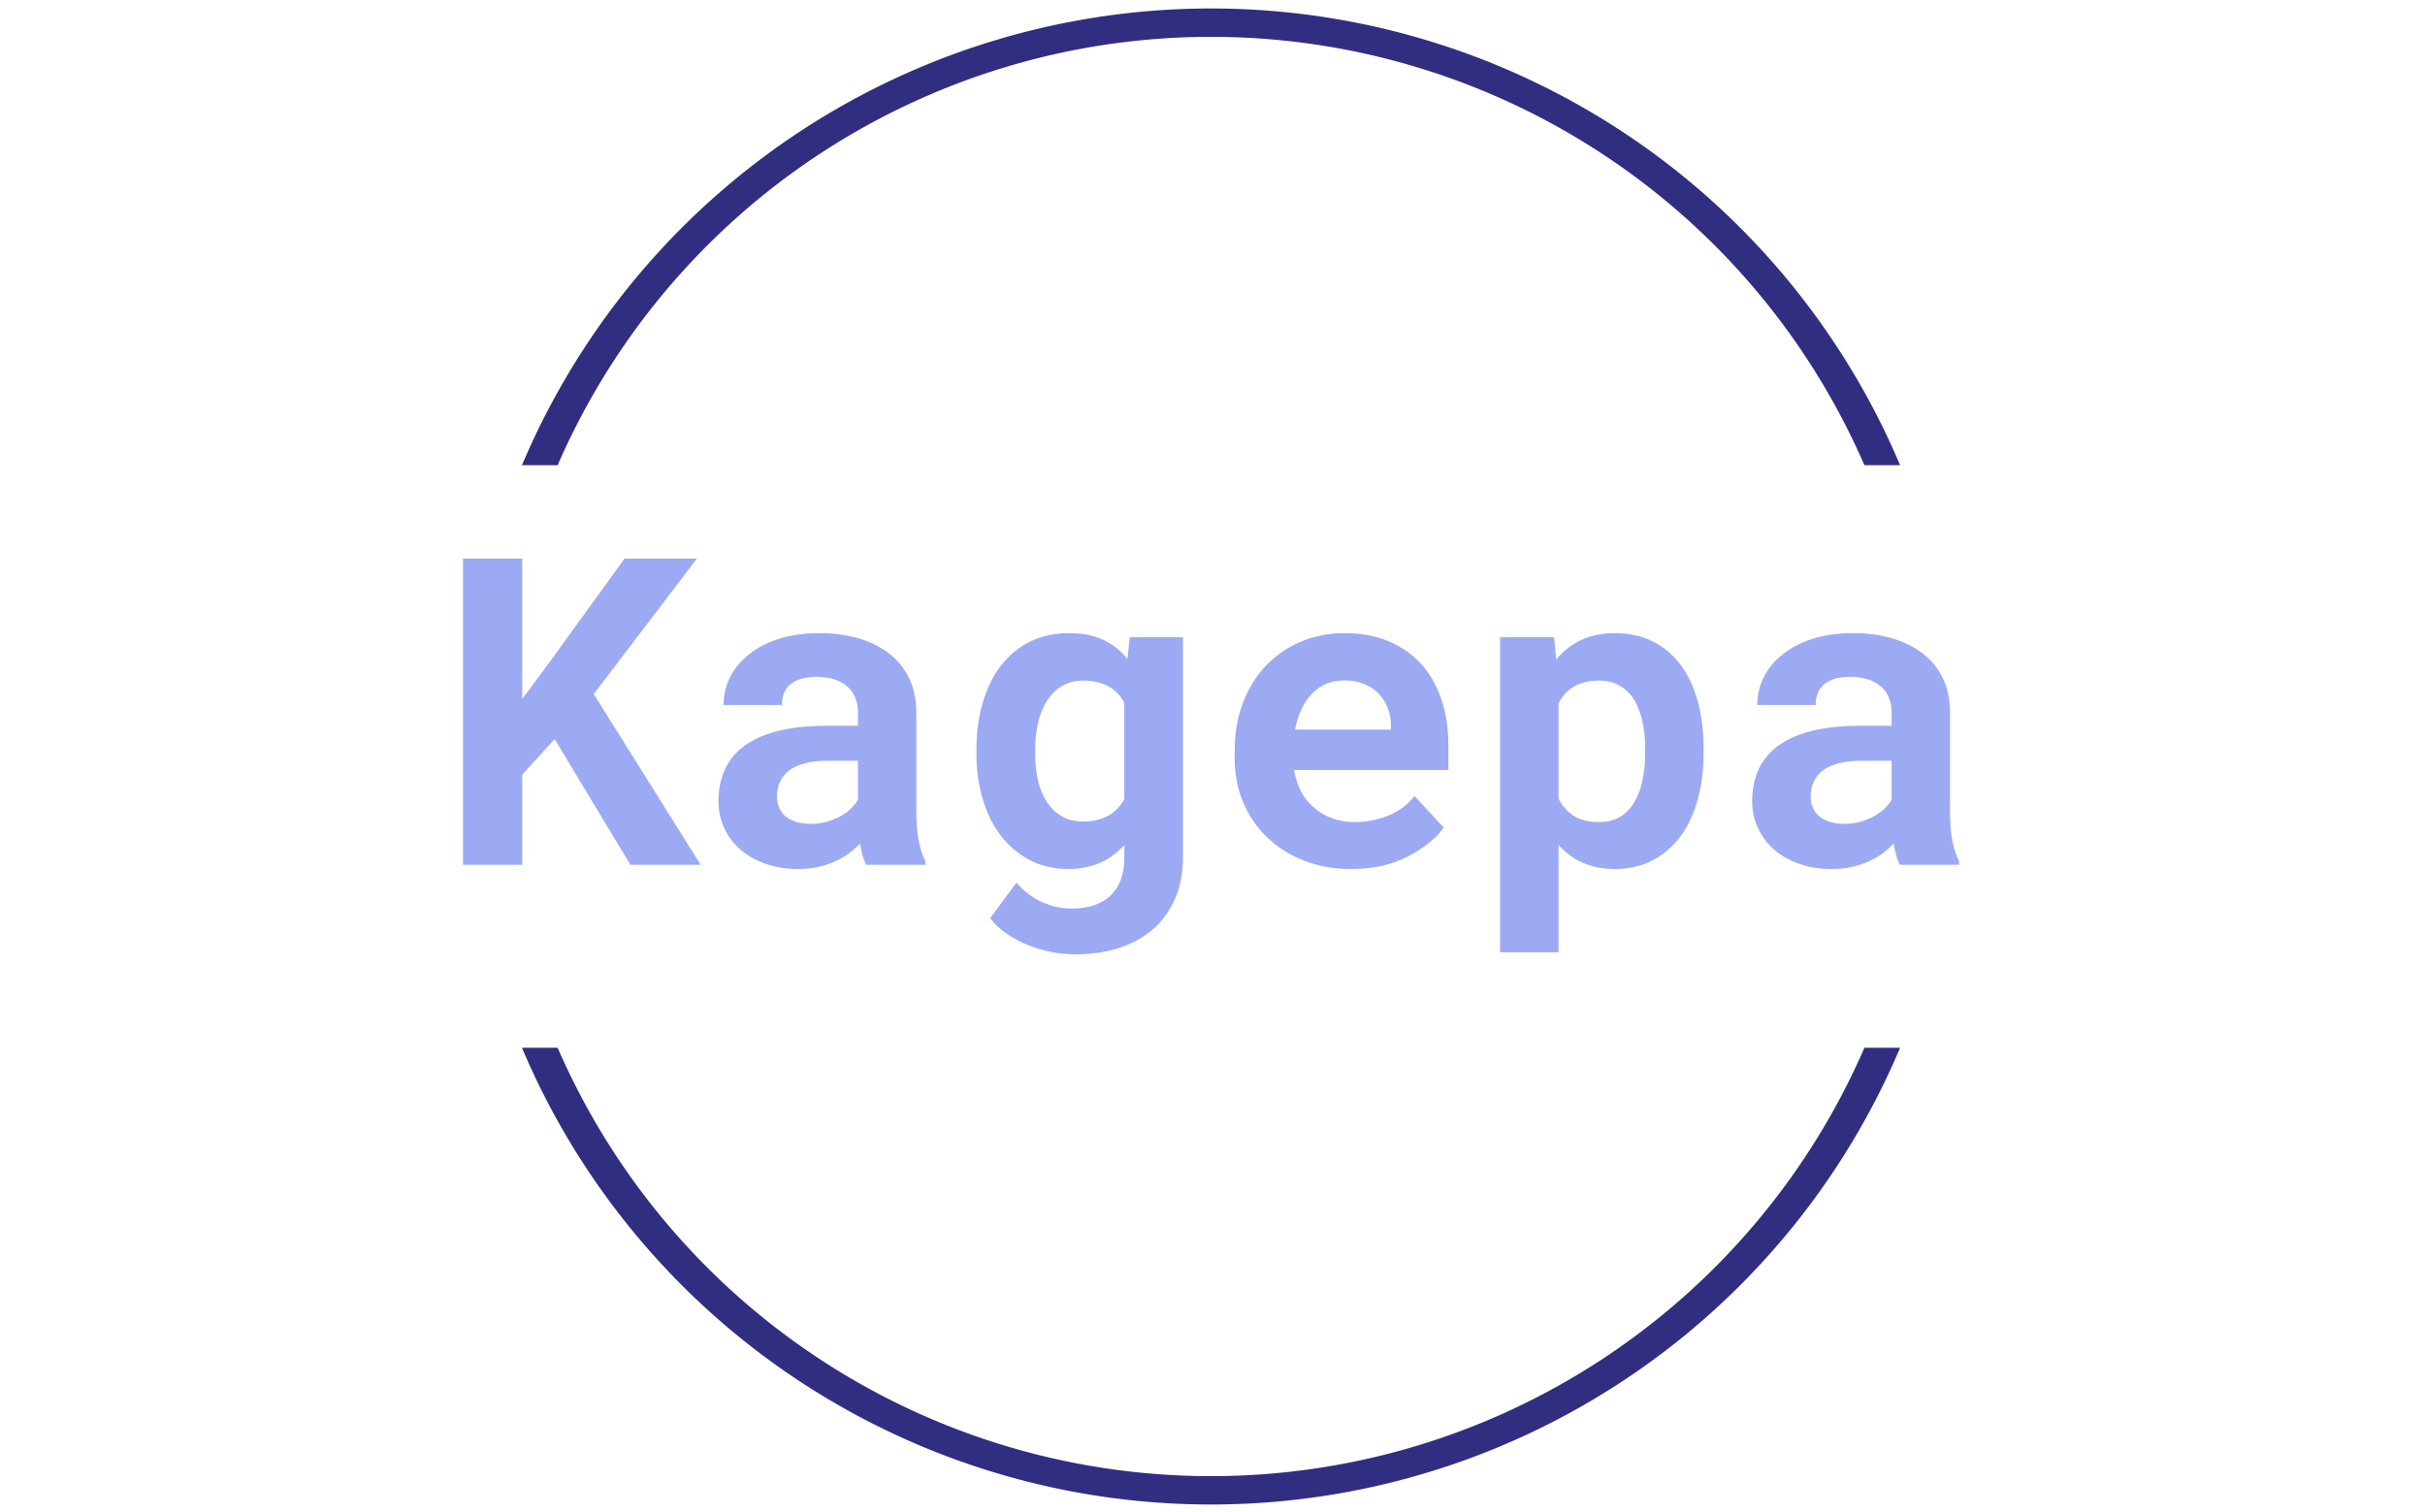<svg xmlns="http://www.w3.org/2000/svg" version="1.1" xmlns:xlink="http://www.w3.org/1999/xlink" xmlns:svgjs="http://svgjs.dev/svgjs" viewBox="0 0 2000 1247"><g><svg viewBox="0 0 396 247" data-background-color="#ffffff" preserveAspectRatio="xMidYMid meet" height="1247" width="2000" xmlns="http://www.w3.org/2000/svg" xmlns:xlink="http://www.w3.org/1999/xlink"><g id="tight-bounds"><svg viewBox="0 0 395.52 247.2" height="247.2" width="395.52"><g><svg></svg></g><g><svg viewBox="0 0 395.52 247.2" height="247.2" width="395.52"><g transform="matrix(1,0,0,1,75.544,91.273)"><svg viewBox="0 0 244.431 64.655" height="64.655" width="244.431"><g><svg viewBox="0 0 244.431 64.655" height="64.655" width="244.431"><g><svg viewBox="0 0 244.431 64.655" height="64.655" width="244.431"><g><svg viewBox="0 0 244.431 64.655" height="64.655" width="244.431"><g id="textblocktransform"><svg viewBox="0 0 244.431 64.655" height="64.655" width="244.431" id="textblock"><g><svg viewBox="0 0 244.431 64.655" height="64.655" width="244.431"><g transform="matrix(1,0,0,1,0,0)"><svg width="244.431" viewBox="3.15 -35.55 173.69 45.95" height="64.655" data-palette-color="#9caaf3"><g transform="matrix(1,0,0,1,0,0)"><g><svg width="0" viewBox="0 0 0 0" height="8.357" data-palette-color="#9caaf3" id="scriptelement" x="176.84" y="-35.55"><path d="M0 0" opacity="1" transform="matrix(1,0,0,1,0,0)" fill="#9caaf3" class="undefined-123" id="p-123"></path></svg></g></g><path d="M10.03-10.47L13.79-14.6 22.58 0 30.74 0 18.33-19.82 30.3-35.55 21.9-35.55 13.26-23.61 10.03-19.26 10.03-35.55 3.15-35.55 3.15 0 10.03 0 10.03-10.47ZM49.95 0L49.95 0 56.83 0 56.83-0.42Q56.32-1.42 56.05-2.81 55.78-4.2 55.78-6.32L55.78-6.32 55.78-17.65Q55.78-19.95 54.93-21.69 54.07-23.44 52.56-24.58L52.56-24.58Q51.05-25.73 48.98-26.32 46.92-26.9 44.53-26.9L44.53-26.9Q41.87-26.9 39.8-26.23 37.74-25.56 36.33-24.41L36.33-24.41Q34.89-23.27 34.14-21.75 33.4-20.24 33.4-18.55L33.4-18.55 40.18-18.55Q40.18-19.26 40.39-19.85 40.6-20.43 41.04-20.85L41.04-20.85Q41.53-21.31 42.31-21.57 43.09-21.83 44.16-21.83L44.16-21.83Q45.38-21.83 46.3-21.52 47.21-21.22 47.82-20.65L47.82-20.65Q48.41-20.12 48.7-19.37 49-18.63 49-17.7L49-17.7 49-16.14 45.21-16.14Q42.28-16.14 40.02-15.61 37.77-15.09 36.23-14.09L36.23-14.09Q34.52-12.99 33.66-11.29 32.81-9.59 32.81-7.4L32.81-7.4Q32.81-5.69 33.49-4.24 34.18-2.78 35.4-1.73L35.4-1.73Q36.62-0.68 38.32-0.1 40.01 0.49 42.04 0.49L42.04 0.49Q43.28 0.49 44.36 0.26 45.43 0.02 46.34-0.39L46.34-0.39Q47.21-0.78 47.95-1.32 48.68-1.86 49.24-2.47L49.24-2.47Q49.36-1.76 49.53-1.12 49.7-0.49 49.95 0ZM43.48-4.76L43.48-4.76Q42.53-4.76 41.81-4.99 41.09-5.22 40.6-5.62L40.6-5.62Q40.11-6.03 39.85-6.63 39.6-7.23 39.6-7.93L39.6-7.93Q39.6-8.84 39.94-9.61 40.28-10.38 40.99-10.94L40.99-10.94Q41.7-11.47 42.82-11.78 43.94-12.08 45.53-12.08L45.53-12.08 49-12.08 49-7.54Q48.7-7.03 48.19-6.53 47.68-6.03 46.97-5.64L46.97-5.64Q46.26-5.25 45.38-5 44.5-4.76 43.48-4.76ZM62.76-13.4L62.76-13.4 62.76-12.89Q62.76-10.01 63.51-7.56 64.25-5.1 65.64-3.32L65.64-3.32Q67.04-1.54 69-0.52 70.97 0.49 73.43 0.49L73.43 0.49Q74.68 0.49 75.76 0.22 76.85-0.05 77.75-0.54L77.75-0.54Q78.36-0.88 78.9-1.32 79.44-1.76 79.93-2.29L79.93-2.29 79.93-0.78Q79.93 0.56 79.55 1.64 79.17 2.71 78.46 3.44L78.46 3.44Q77.68 4.25 76.52 4.66 75.36 5.08 73.87 5.08L73.87 5.08Q72.94 5.08 72.08 4.9 71.21 4.71 70.41 4.35L70.41 4.35Q69.58 3.98 68.82 3.41 68.06 2.83 67.4 2.08L67.4 2.08 64.35 6.2Q65.2 7.3 66.4 8.09 67.6 8.89 68.94 9.4L68.94 9.4Q70.28 9.91 71.65 10.16 73.02 10.4 74.21 10.4L74.21 10.4Q77 10.4 79.3 9.66 81.61 8.91 83.27 7.47L83.27 7.47Q84.91 6.03 85.82 3.93 86.74 1.83 86.74-0.85L86.74-0.85 86.74-26.42 80.56-26.42 80.29-23.9Q79.8-24.51 79.22-25.01 78.63-25.51 77.95-25.88L77.95-25.88Q77.05-26.39 75.93-26.65 74.82-26.9 73.48-26.9L73.48-26.9Q70.99-26.9 69.01-25.93 67.04-24.95 65.64-23.17L65.64-23.17Q64.25-21.39 63.51-18.9 62.76-16.41 62.76-13.4ZM69.58-12.89L69.58-12.89 69.58-13.4Q69.58-15.06 69.92-16.52 70.26-17.97 70.97-19.07L70.97-19.07Q71.65-20.14 72.7-20.76 73.75-21.39 75.19-21.39L75.19-21.39Q75.97-21.39 76.64-21.24 77.31-21.09 77.88-20.83L77.88-20.83Q78.54-20.51 79.05-20 79.56-19.48 79.93-18.8L79.93-18.8 79.93-7.62Q79.58-7.01 79.12-6.52 78.66-6.03 78.05-5.69L78.05-5.69Q77.46-5.37 76.74-5.2 76.02-5.03 75.14-5.03L75.14-5.03Q73.7-5.03 72.65-5.64 71.6-6.25 70.92-7.32L70.92-7.32Q70.23-8.37 69.9-9.8 69.58-11.23 69.58-12.89ZM106.27 0.49L106.27 0.49Q110.1 0.49 112.91-1 115.72-2.49 117.01-4.32L117.01-4.32 113.62-7.98Q112.44-6.47 110.56-5.71 108.68-4.96 106.68-4.96L106.68-4.96Q105.27-4.96 104.07-5.4 102.87-5.83 101.95-6.64L101.95-6.64Q101.04-7.42 100.51-8.39 99.97-9.35 99.63-10.94L99.63-10.94 99.63-11.01 117.55-11.01 117.55-13.89Q117.55-16.8 116.74-19.2 115.93-21.61 114.4-23.32L114.4-23.32Q112.83-25.02 110.6-25.96 108.37-26.9 105.51-26.9L105.51-26.9Q102.75-26.9 100.41-25.9 98.06-24.9 96.35-23.1L96.35-23.1Q94.65-21.29 93.69-18.79 92.74-16.28 92.74-13.26L92.74-13.26 92.74-12.28Q92.74-9.62 93.71-7.29 94.67-4.96 96.45-3.25L96.45-3.25Q98.23-1.51 100.72-0.51 103.22 0.49 106.27 0.49ZM105.46-21.41L105.46-21.41Q106.76-21.41 107.74-21.01 108.73-20.61 109.42-19.92L109.42-19.92Q110.1-19.21 110.49-18.26 110.88-17.31 110.88-16.24L110.88-16.24 110.88-15.7 99.75-15.7Q99.99-16.99 100.48-18.04 100.97-19.09 101.7-19.85L101.7-19.85Q102.41-20.61 103.36-21.01 104.31-21.41 105.46-21.41ZM123.55-26.42L123.55 10.16 130.34 10.16 130.34-2.29Q130.8-1.78 131.31-1.37 131.83-0.95 132.39-0.61L132.39-0.61Q133.34-0.07 134.45 0.21 135.56 0.49 136.88 0.49L136.88 0.49Q139.37 0.49 141.3-0.54 143.23-1.56 144.55-3.37L144.55-3.37Q145.84-5.15 146.51-7.62 147.18-10.08 147.18-12.96L147.18-12.96 147.18-13.48Q147.18-16.48 146.51-18.96 145.84-21.44 144.52-23.22L144.52-23.22Q143.2-24.98 141.27-25.94 139.35-26.9 136.83-26.9L136.83-26.9Q135.61-26.9 134.55-26.65 133.49-26.39 132.61-25.93L132.61-25.93Q131.87-25.54 131.24-25.01 130.61-24.49 130.07-23.83L130.07-23.83 129.82-26.42 123.55-26.42ZM140.4-13.48L140.4-13.48 140.4-12.96Q140.4-11.33 140.1-9.88 139.81-8.42 139.17-7.32L139.17-7.32Q138.54-6.23 137.53-5.59 136.51-4.96 135.07-4.96L135.07-4.96Q134.17-4.96 133.44-5.14 132.7-5.32 132.14-5.66L132.14-5.66Q131.56-6.03 131.11-6.54 130.65-7.06 130.34-7.69L130.34-7.69 130.34-18.73Q130.68-19.41 131.15-19.92 131.63-20.43 132.27-20.78L132.27-20.78Q132.83-21.07 133.51-21.23 134.19-21.39 135.02-21.39L135.02-21.39Q136.46-21.39 137.48-20.78 138.49-20.17 139.15-19.12L139.15-19.12Q139.78-18.04 140.09-16.59 140.4-15.14 140.4-13.48ZM169.96 0L169.96 0 176.84 0 176.84-0.42Q176.33-1.42 176.06-2.81 175.79-4.2 175.79-6.32L175.79-6.32 175.79-17.65Q175.79-19.95 174.94-21.69 174.08-23.44 172.57-24.58L172.57-24.58Q171.06-25.73 168.99-26.32 166.93-26.9 164.54-26.9L164.54-26.9Q161.88-26.9 159.81-26.23 157.75-25.56 156.34-24.41L156.34-24.41Q154.89-23.27 154.15-21.75 153.41-20.24 153.41-18.55L153.41-18.55 160.19-18.55Q160.19-19.26 160.4-19.85 160.61-20.43 161.05-20.85L161.05-20.85Q161.54-21.31 162.32-21.57 163.1-21.83 164.17-21.83L164.17-21.83Q165.39-21.83 166.31-21.52 167.22-21.22 167.83-20.65L167.83-20.65Q168.42-20.12 168.71-19.37 169.01-18.63 169.01-17.7L169.01-17.7 169.01-16.14 165.22-16.14Q162.29-16.14 160.03-15.61 157.78-15.09 156.24-14.09L156.24-14.09Q154.53-12.99 153.67-11.29 152.82-9.59 152.82-7.4L152.82-7.4Q152.82-5.69 153.5-4.24 154.19-2.78 155.41-1.73L155.41-1.73Q156.63-0.68 158.32-0.1 160.02 0.49 162.05 0.49L162.05 0.49Q163.29 0.49 164.37 0.26 165.44 0.02 166.34-0.39L166.34-0.39Q167.22-0.78 167.96-1.32 168.69-1.86 169.25-2.47L169.25-2.47Q169.37-1.76 169.54-1.12 169.71-0.49 169.96 0ZM163.49-4.76L163.49-4.76Q162.54-4.76 161.82-4.99 161.1-5.22 160.61-5.62L160.61-5.62Q160.12-6.03 159.86-6.63 159.61-7.23 159.61-7.93L159.61-7.93Q159.61-8.84 159.95-9.61 160.29-10.38 161-10.94L161-10.94Q161.71-11.47 162.83-11.78 163.95-12.08 165.54-12.08L165.54-12.08 169.01-12.08 169.01-7.54Q168.71-7.03 168.2-6.53 167.69-6.03 166.98-5.64L166.98-5.64Q166.27-5.25 165.39-5 164.51-4.76 163.49-4.76Z" opacity="1" transform="matrix(1,0,0,1,0,0)" fill="#9caaf3" class="undefined-text-0" data-fill-palette-color="primary" id="text-0"></path></svg></g></svg></g></svg></g></svg></g><g></g></svg></g></svg></g></svg></g><g><path d="M85.191 76.009A122.216 122.216 0 0 1 310.329 76.009L304.498 76.009A116.385 116.385 0 0 0 91.022 76.009L85.191 76.009M85.191 171.191A122.216 122.216 0 0 0 310.329 171.191L304.498 171.191A116.385 116.385 0 0 1 91.022 171.191L85.191 171.191" fill="#312e81" stroke="transparent" data-fill-palette-color="tertiary"></path></g></svg></g><defs></defs></svg><rect width="395.52" height="247.2" fill="none" stroke="none" visibility="hidden"></rect></g></svg></g></svg>